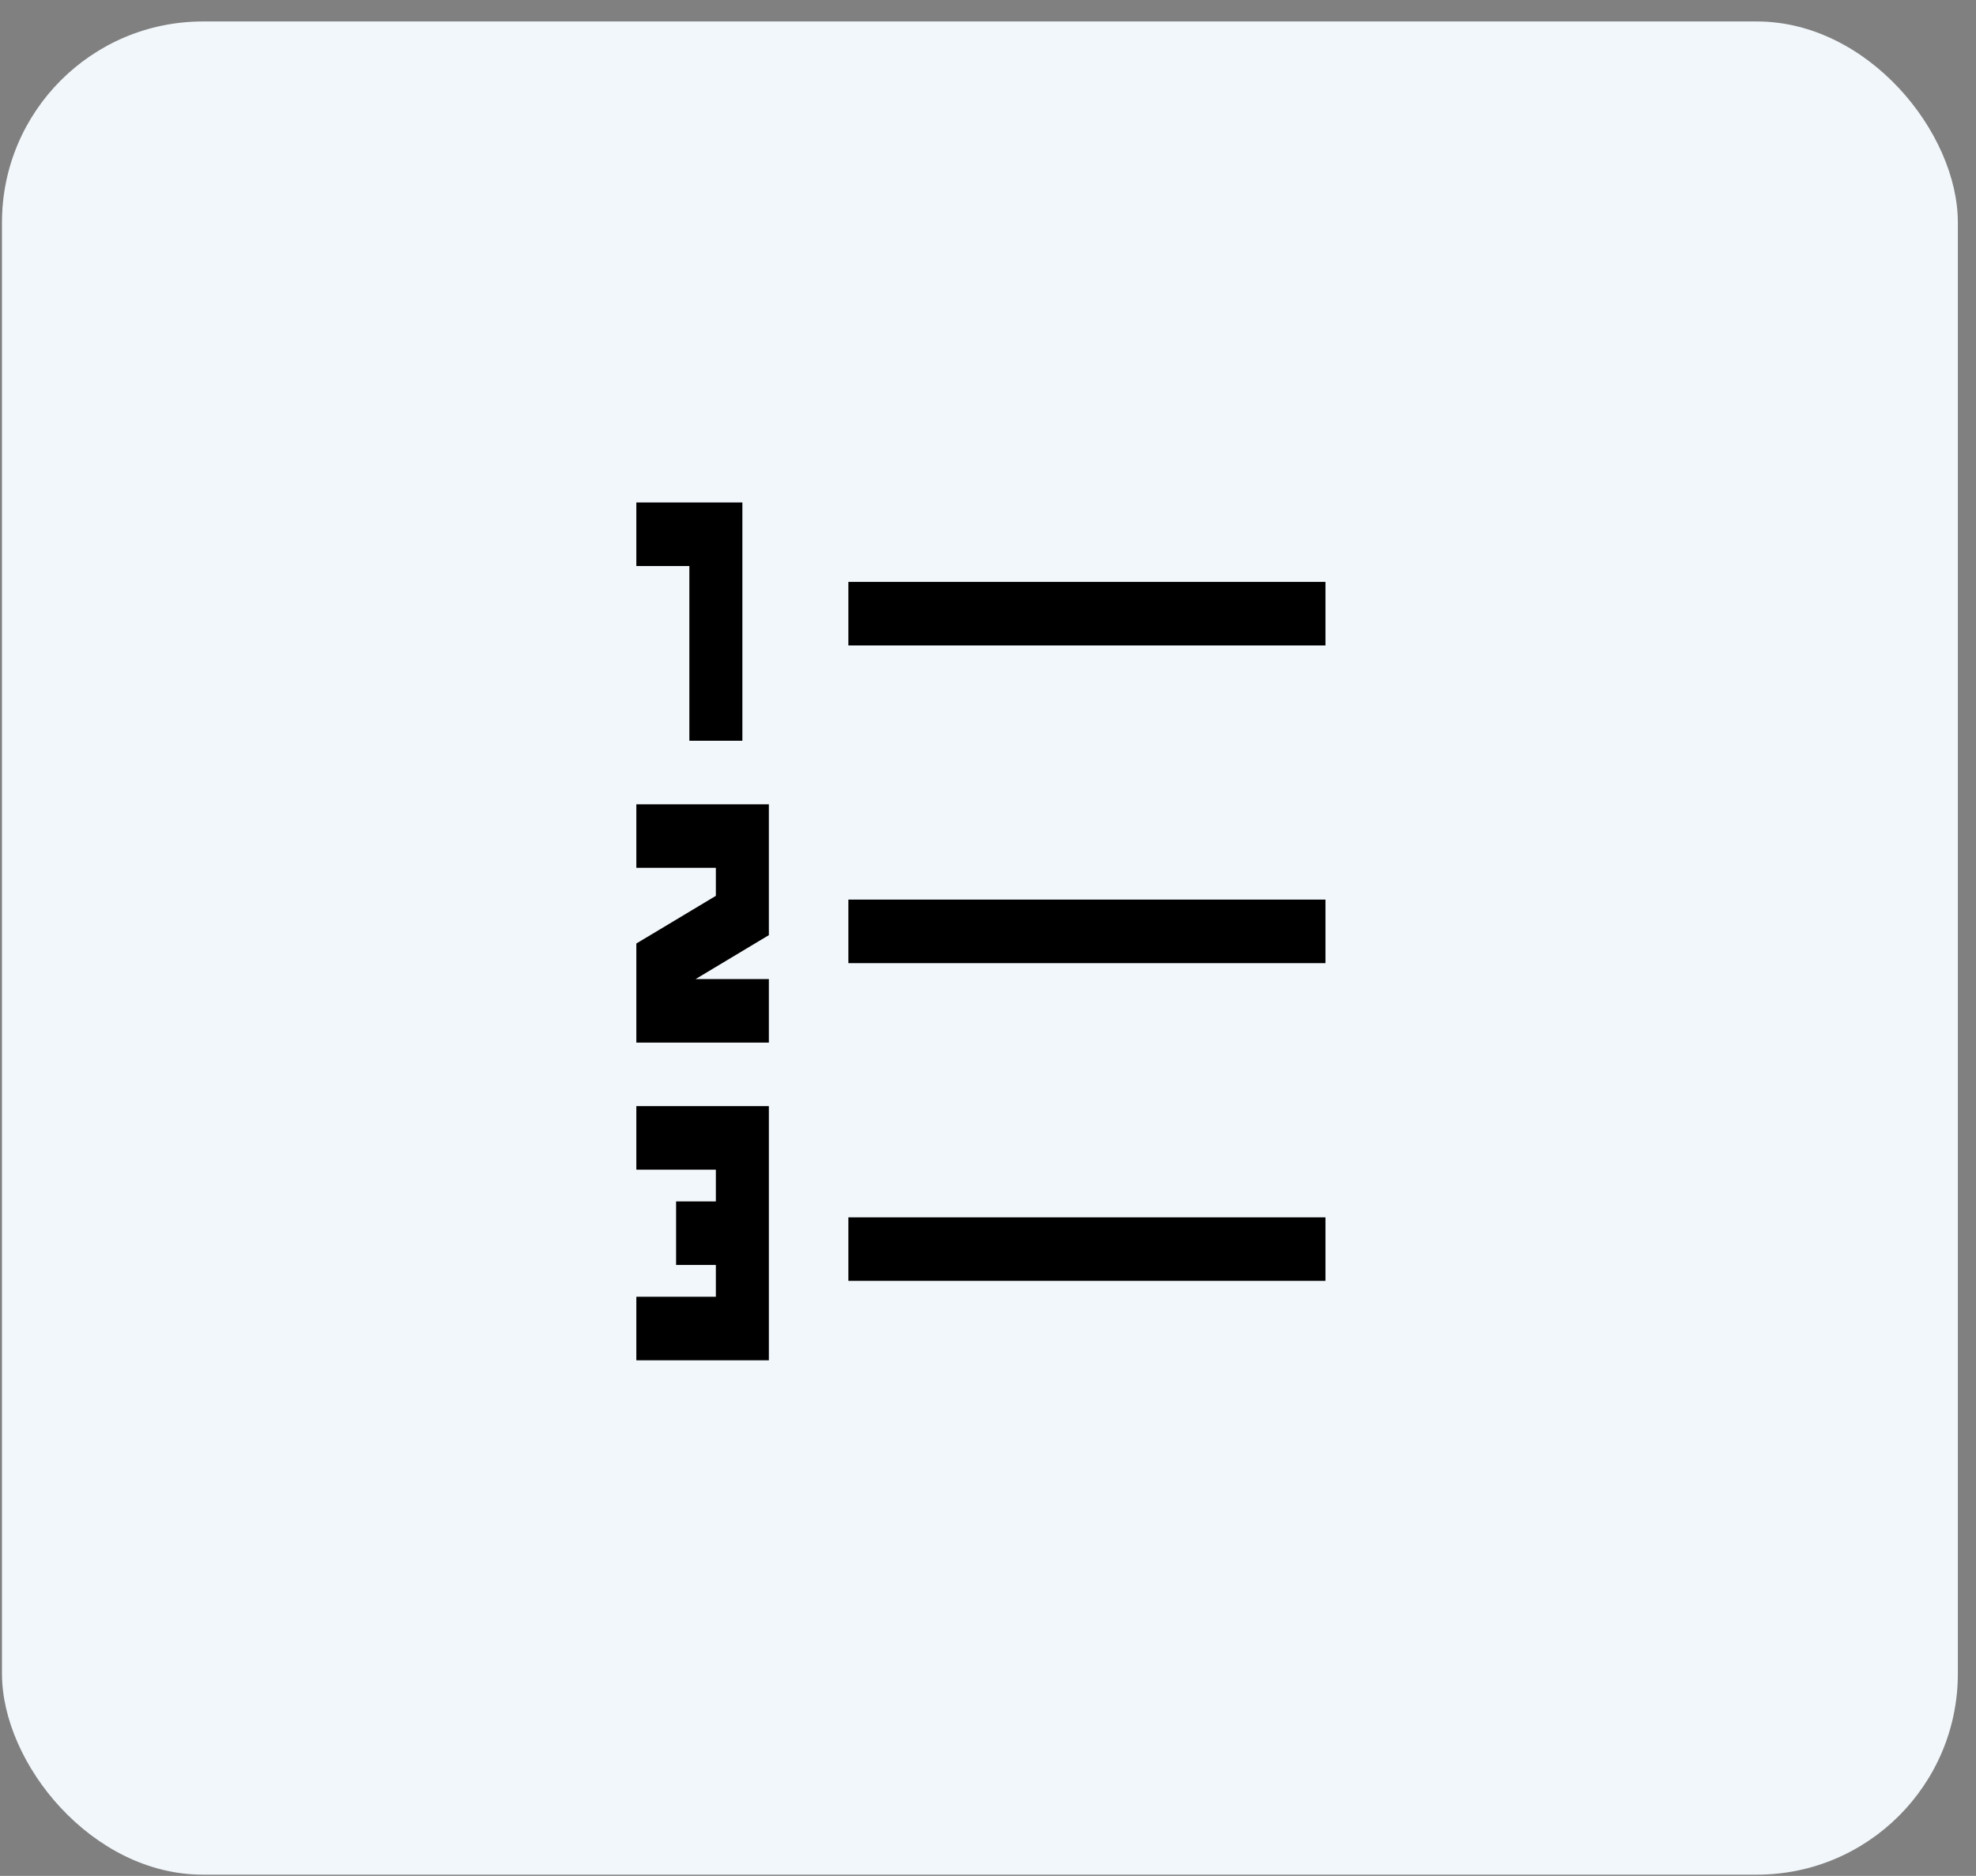 <svg width="59" height="56" viewBox="0 0 59 56" fill="none" xmlns="http://www.w3.org/2000/svg">
<rect x="0" y="0" width="59" height="56" fill="#808080" stroke="none"/>
<rect x="0.059" y="0.641" width="58.399" height="55.322" rx="6" fill="#F2F7FB"/>
<path d="M39.576 17.371H25.331V19.268H39.576V17.371Z" fill="black"/>
<path d="M39.576 26.855H25.331V28.752H39.576V26.855Z" fill="black"/>
<path d="M39.576 36.34H25.331V38.237H39.576V36.34Z" fill="black"/>
<path d="M22.166 22.113V15H19V16.897H20.583V22.113H22.166Z" fill="black"/>
<path d="M19 28.166V31.123H22.957V29.227H20.77L22.957 27.916V24.01H19V25.907H21.374V26.743L19 28.166Z" fill="black"/>
<path d="M19 38.711V40.608H22.957V33.02H19V34.917H21.374V35.865H20.187V37.762H21.374V38.711H19Z" fill="black"/>
</svg>

